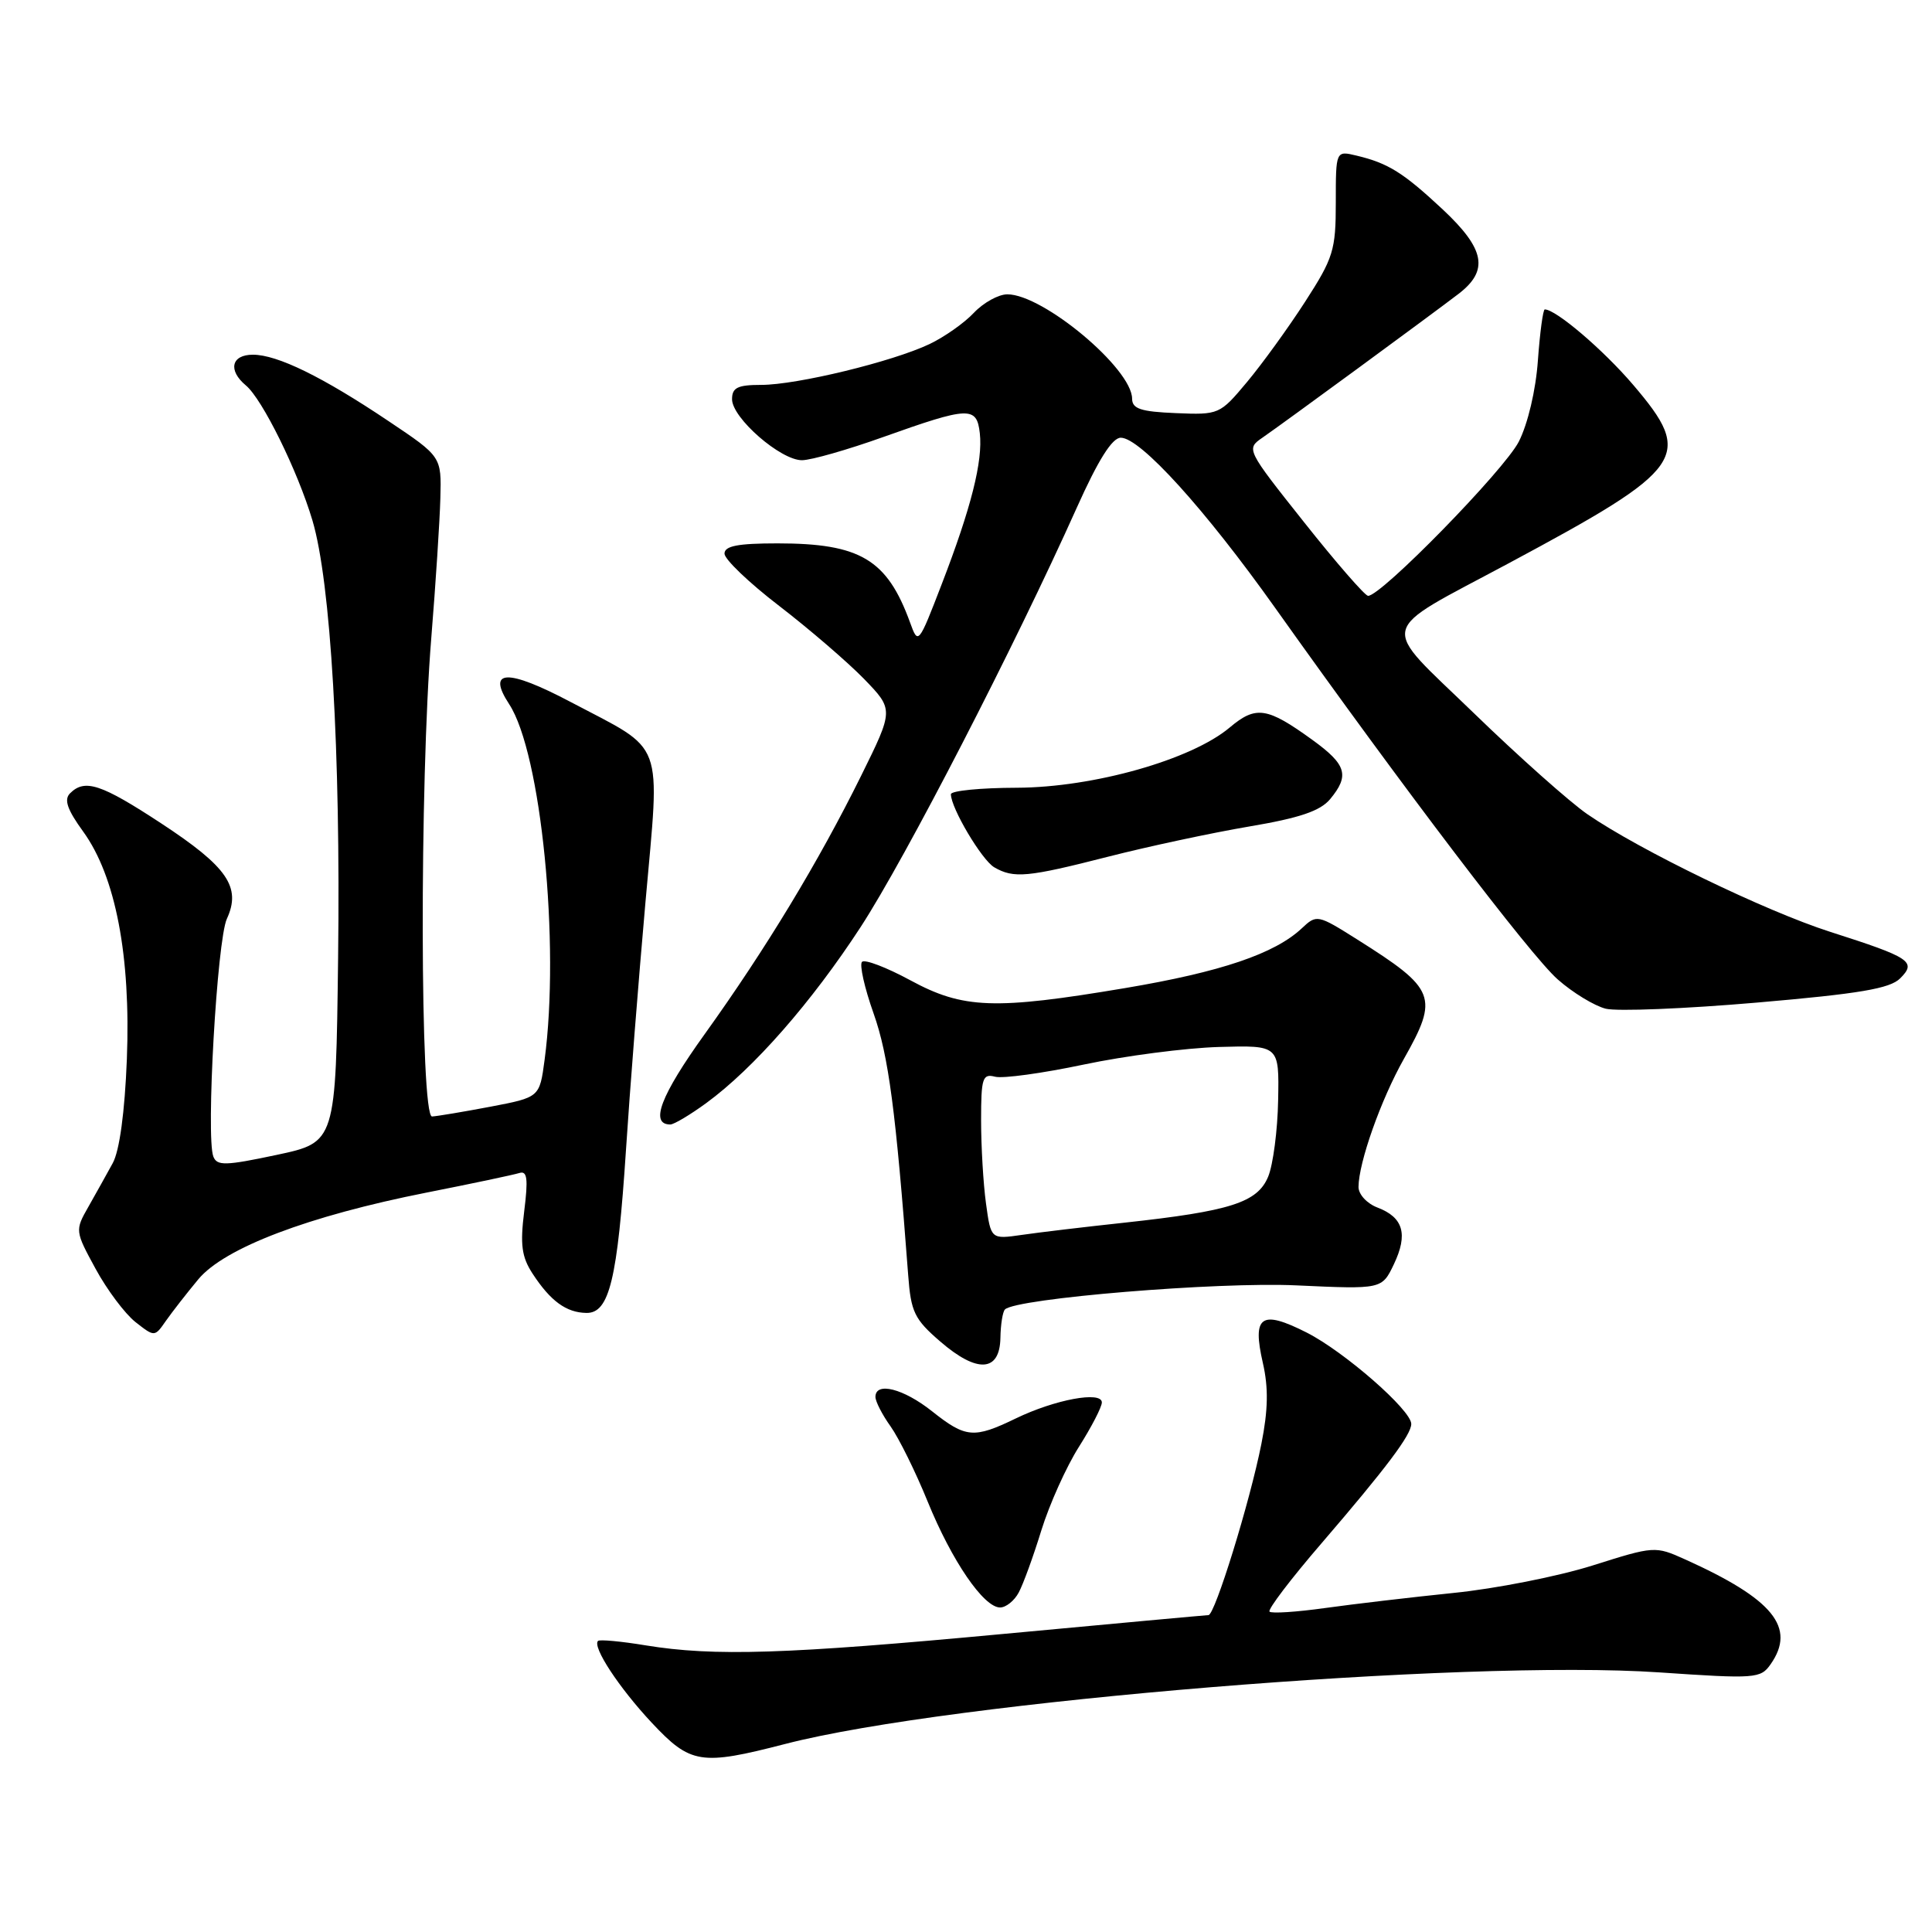 <?xml version="1.0" encoding="UTF-8" standalone="no"?>
<!DOCTYPE svg PUBLIC "-//W3C//DTD SVG 1.1//EN" "http://www.w3.org/Graphics/SVG/1.1/DTD/svg11.dtd" >
<svg xmlns="http://www.w3.org/2000/svg" xmlns:xlink="http://www.w3.org/1999/xlink" version="1.1" viewBox="0 0 256 256">
 <g >
 <path fill="currentColor"
d=" M 104.06 231.08 C 125.95 225.42 194.06 219.85 219.86 221.60 C 232.60 222.47 233.29 222.42 234.61 220.53 C 238.03 215.66 234.96 211.89 223.29 206.63 C 219.32 204.84 219.20 204.85 211.01 207.44 C 206.47 208.87 198.19 210.51 192.62 211.07 C 187.06 211.64 179.40 212.54 175.60 213.07 C 171.81 213.60 168.48 213.82 168.22 213.55 C 167.95 213.28 171.05 209.20 175.12 204.48 C 183.70 194.50 187.00 190.11 187.00 188.68 C 187.00 186.85 178.13 179.10 173.14 176.57 C 167.09 173.51 165.90 174.34 167.34 180.62 C 168.09 183.90 168.03 186.84 167.14 191.32 C 165.62 199.00 160.98 214.00 160.13 214.01 C 159.78 214.02 147.57 215.14 133.00 216.50 C 104.13 219.20 94.64 219.50 85.56 218.02 C 82.30 217.48 79.45 217.22 79.24 217.43 C 78.46 218.21 82.02 223.63 86.34 228.25 C 91.50 233.76 92.84 233.98 104.06 231.08 Z  M 134.99 211.01 C 135.58 209.92 136.93 206.21 137.99 202.76 C 139.06 199.32 141.29 194.35 142.96 191.72 C 144.63 189.08 146.00 186.44 146.00 185.83 C 146.00 184.29 139.79 185.44 134.60 187.95 C 129.04 190.64 127.97 190.55 123.50 187.00 C 119.71 183.99 116.00 183.05 116.00 185.10 C 116.00 185.70 116.90 187.46 118.01 189.01 C 119.11 190.56 121.32 195.03 122.91 198.94 C 126.11 206.81 130.34 213.00 132.52 213.00 C 133.29 213.00 134.41 212.11 134.99 211.01 Z  M 132.56 177.27 C 132.59 175.50 132.86 173.81 133.16 173.51 C 134.62 172.04 161.38 169.83 171.80 170.32 C 183.11 170.84 183.11 170.84 184.70 167.51 C 186.59 163.54 185.95 161.31 182.53 160.01 C 181.13 159.48 180.00 158.26 180.01 157.27 C 180.03 154.03 182.98 145.70 186.01 140.33 C 190.67 132.08 190.28 131.07 179.85 124.49 C 174.58 121.17 174.47 121.15 172.49 123.01 C 168.91 126.37 161.77 128.79 149.12 130.92 C 131.76 133.84 127.63 133.69 120.62 129.89 C 117.46 128.18 114.58 127.08 114.22 127.45 C 113.86 127.81 114.55 130.90 115.76 134.30 C 117.74 139.90 118.70 147.19 120.34 168.97 C 120.70 173.85 121.17 174.81 124.59 177.76 C 129.48 181.99 132.48 181.81 132.56 177.27 Z  M 26.28 169.51 C 29.74 165.35 40.87 161.12 56.54 158.02 C 62.57 156.83 68.09 155.66 68.82 155.43 C 69.86 155.10 70.00 156.18 69.46 160.50 C 68.91 164.91 69.12 166.54 70.56 168.75 C 72.94 172.40 75.03 173.93 77.71 173.97 C 80.74 174.01 81.82 169.54 82.95 152.30 C 83.44 144.71 84.60 130.00 85.52 119.62 C 87.47 97.57 88.26 99.69 75.62 93.02 C 67.21 88.58 64.44 88.68 67.47 93.31 C 71.70 99.77 74.22 125.06 72.16 140.45 C 71.50 145.40 71.50 145.40 65.00 146.64 C 61.42 147.32 57.94 147.90 57.25 147.94 C 55.66 148.02 55.58 103.80 57.15 84.50 C 57.73 77.35 58.27 69.03 58.35 66.00 C 58.50 60.50 58.50 60.50 51.50 55.81 C 42.74 49.93 36.75 47.00 33.51 47.00 C 30.65 47.00 30.18 49.07 32.58 51.07 C 34.76 52.88 39.44 62.38 41.40 68.96 C 43.83 77.14 45.14 99.57 44.80 126.93 C 44.50 151.36 44.50 151.36 36.66 153.03 C 29.88 154.47 28.75 154.50 28.27 153.25 C 27.27 150.66 28.76 124.59 30.06 121.75 C 31.99 117.55 30.15 114.87 21.36 109.10 C 13.40 103.88 11.24 103.16 9.28 105.12 C 8.45 105.95 8.91 107.28 11.03 110.20 C 15.32 116.13 17.34 126.66 16.81 140.35 C 16.53 147.39 15.84 152.47 14.94 154.12 C 14.15 155.57 12.69 158.17 11.71 159.91 C 9.93 163.03 9.94 163.12 12.67 168.13 C 14.18 170.91 16.56 174.08 17.95 175.18 C 20.49 177.17 20.49 177.17 21.99 175.01 C 22.82 173.83 24.75 171.35 26.28 169.51 Z  M 93.60 146.15 C 99.88 141.55 107.54 132.81 114.05 122.82 C 119.98 113.71 134.42 85.70 142.69 67.25 C 145.52 60.94 147.37 58.00 148.51 58.00 C 151.09 58.00 159.65 67.44 168.98 80.57 C 185.91 104.39 202.85 126.67 206.41 129.78 C 208.40 131.54 211.27 133.28 212.77 133.66 C 214.27 134.03 223.28 133.67 232.78 132.85 C 246.39 131.68 250.44 130.99 251.78 129.64 C 254.00 127.43 253.16 126.88 242.50 123.47 C 233.92 120.72 217.26 112.65 210.34 107.89 C 208.02 106.29 201.25 100.27 195.31 94.51 C 182.65 82.25 182.21 84.13 199.98 74.60 C 223.43 62.03 224.50 60.49 216.40 50.99 C 212.44 46.35 206.17 41.00 204.69 41.00 C 204.46 41.00 204.05 44.04 203.78 47.75 C 203.50 51.72 202.45 56.15 201.25 58.52 C 199.31 62.31 182.94 79.06 181.27 78.95 C 180.85 78.92 177.03 74.54 172.80 69.20 C 165.15 59.57 165.11 59.49 167.27 58.00 C 170.00 56.12 189.54 41.79 193.25 38.95 C 197.31 35.85 196.78 33.01 191.19 27.77 C 185.95 22.88 183.95 21.62 179.75 20.62 C 177.00 19.96 177.00 19.96 177.00 26.83 C 177.00 33.16 176.68 34.18 172.93 39.99 C 170.69 43.46 167.22 48.25 165.22 50.64 C 161.64 54.92 161.52 54.98 155.80 54.74 C 151.16 54.55 150.02 54.17 150.01 52.83 C 149.99 48.84 138.22 39.00 133.48 39.00 C 132.31 39.00 130.32 40.10 129.05 41.44 C 127.79 42.79 125.14 44.65 123.17 45.59 C 118.25 47.93 105.58 51.00 100.87 51.00 C 97.74 51.00 97.00 51.36 97.00 52.90 C 97.00 55.39 103.46 61.01 106.28 60.98 C 107.50 60.97 112.33 59.59 117.00 57.92 C 128.42 53.85 129.42 53.81 129.83 57.40 C 130.25 61.09 128.69 67.28 124.77 77.44 C 121.70 85.41 121.66 85.45 120.59 82.49 C 117.55 74.13 113.99 72.00 103.03 72.00 C 97.77 72.00 96.00 72.34 96.00 73.36 C 96.00 74.11 99.26 77.23 103.25 80.29 C 107.24 83.36 112.28 87.70 114.47 89.94 C 118.43 94.03 118.43 94.03 114.12 102.76 C 108.47 114.19 101.47 125.75 93.38 137.02 C 87.52 145.18 86.07 149.00 88.82 149.00 C 89.30 149.00 91.45 147.72 93.60 146.15 Z  M 146.82 113.52 C 152.14 112.16 160.55 110.36 165.50 109.52 C 172.21 108.39 174.94 107.46 176.25 105.89 C 178.85 102.75 178.43 101.32 173.90 98.04 C 167.89 93.69 166.42 93.47 162.94 96.40 C 157.87 100.67 144.90 104.34 134.75 104.38 C 129.94 104.39 126.00 104.78 126.00 105.24 C 126.00 107.07 130.09 113.95 131.74 114.92 C 134.33 116.42 136.14 116.25 146.82 113.52 Z  M 130.65 159.47 C 130.29 156.86 130.00 151.90 130.00 148.45 C 130.00 142.85 130.19 142.24 131.85 142.67 C 132.87 142.94 138.16 142.21 143.60 141.06 C 149.05 139.91 157.10 138.86 161.50 138.73 C 169.50 138.50 169.50 138.50 169.36 145.77 C 169.29 149.77 168.69 154.34 168.04 155.91 C 166.62 159.34 163.06 160.48 149.00 162.01 C 143.78 162.57 137.66 163.30 135.40 163.63 C 131.30 164.22 131.30 164.22 130.65 159.47 Z "/>
</g>
</svg>